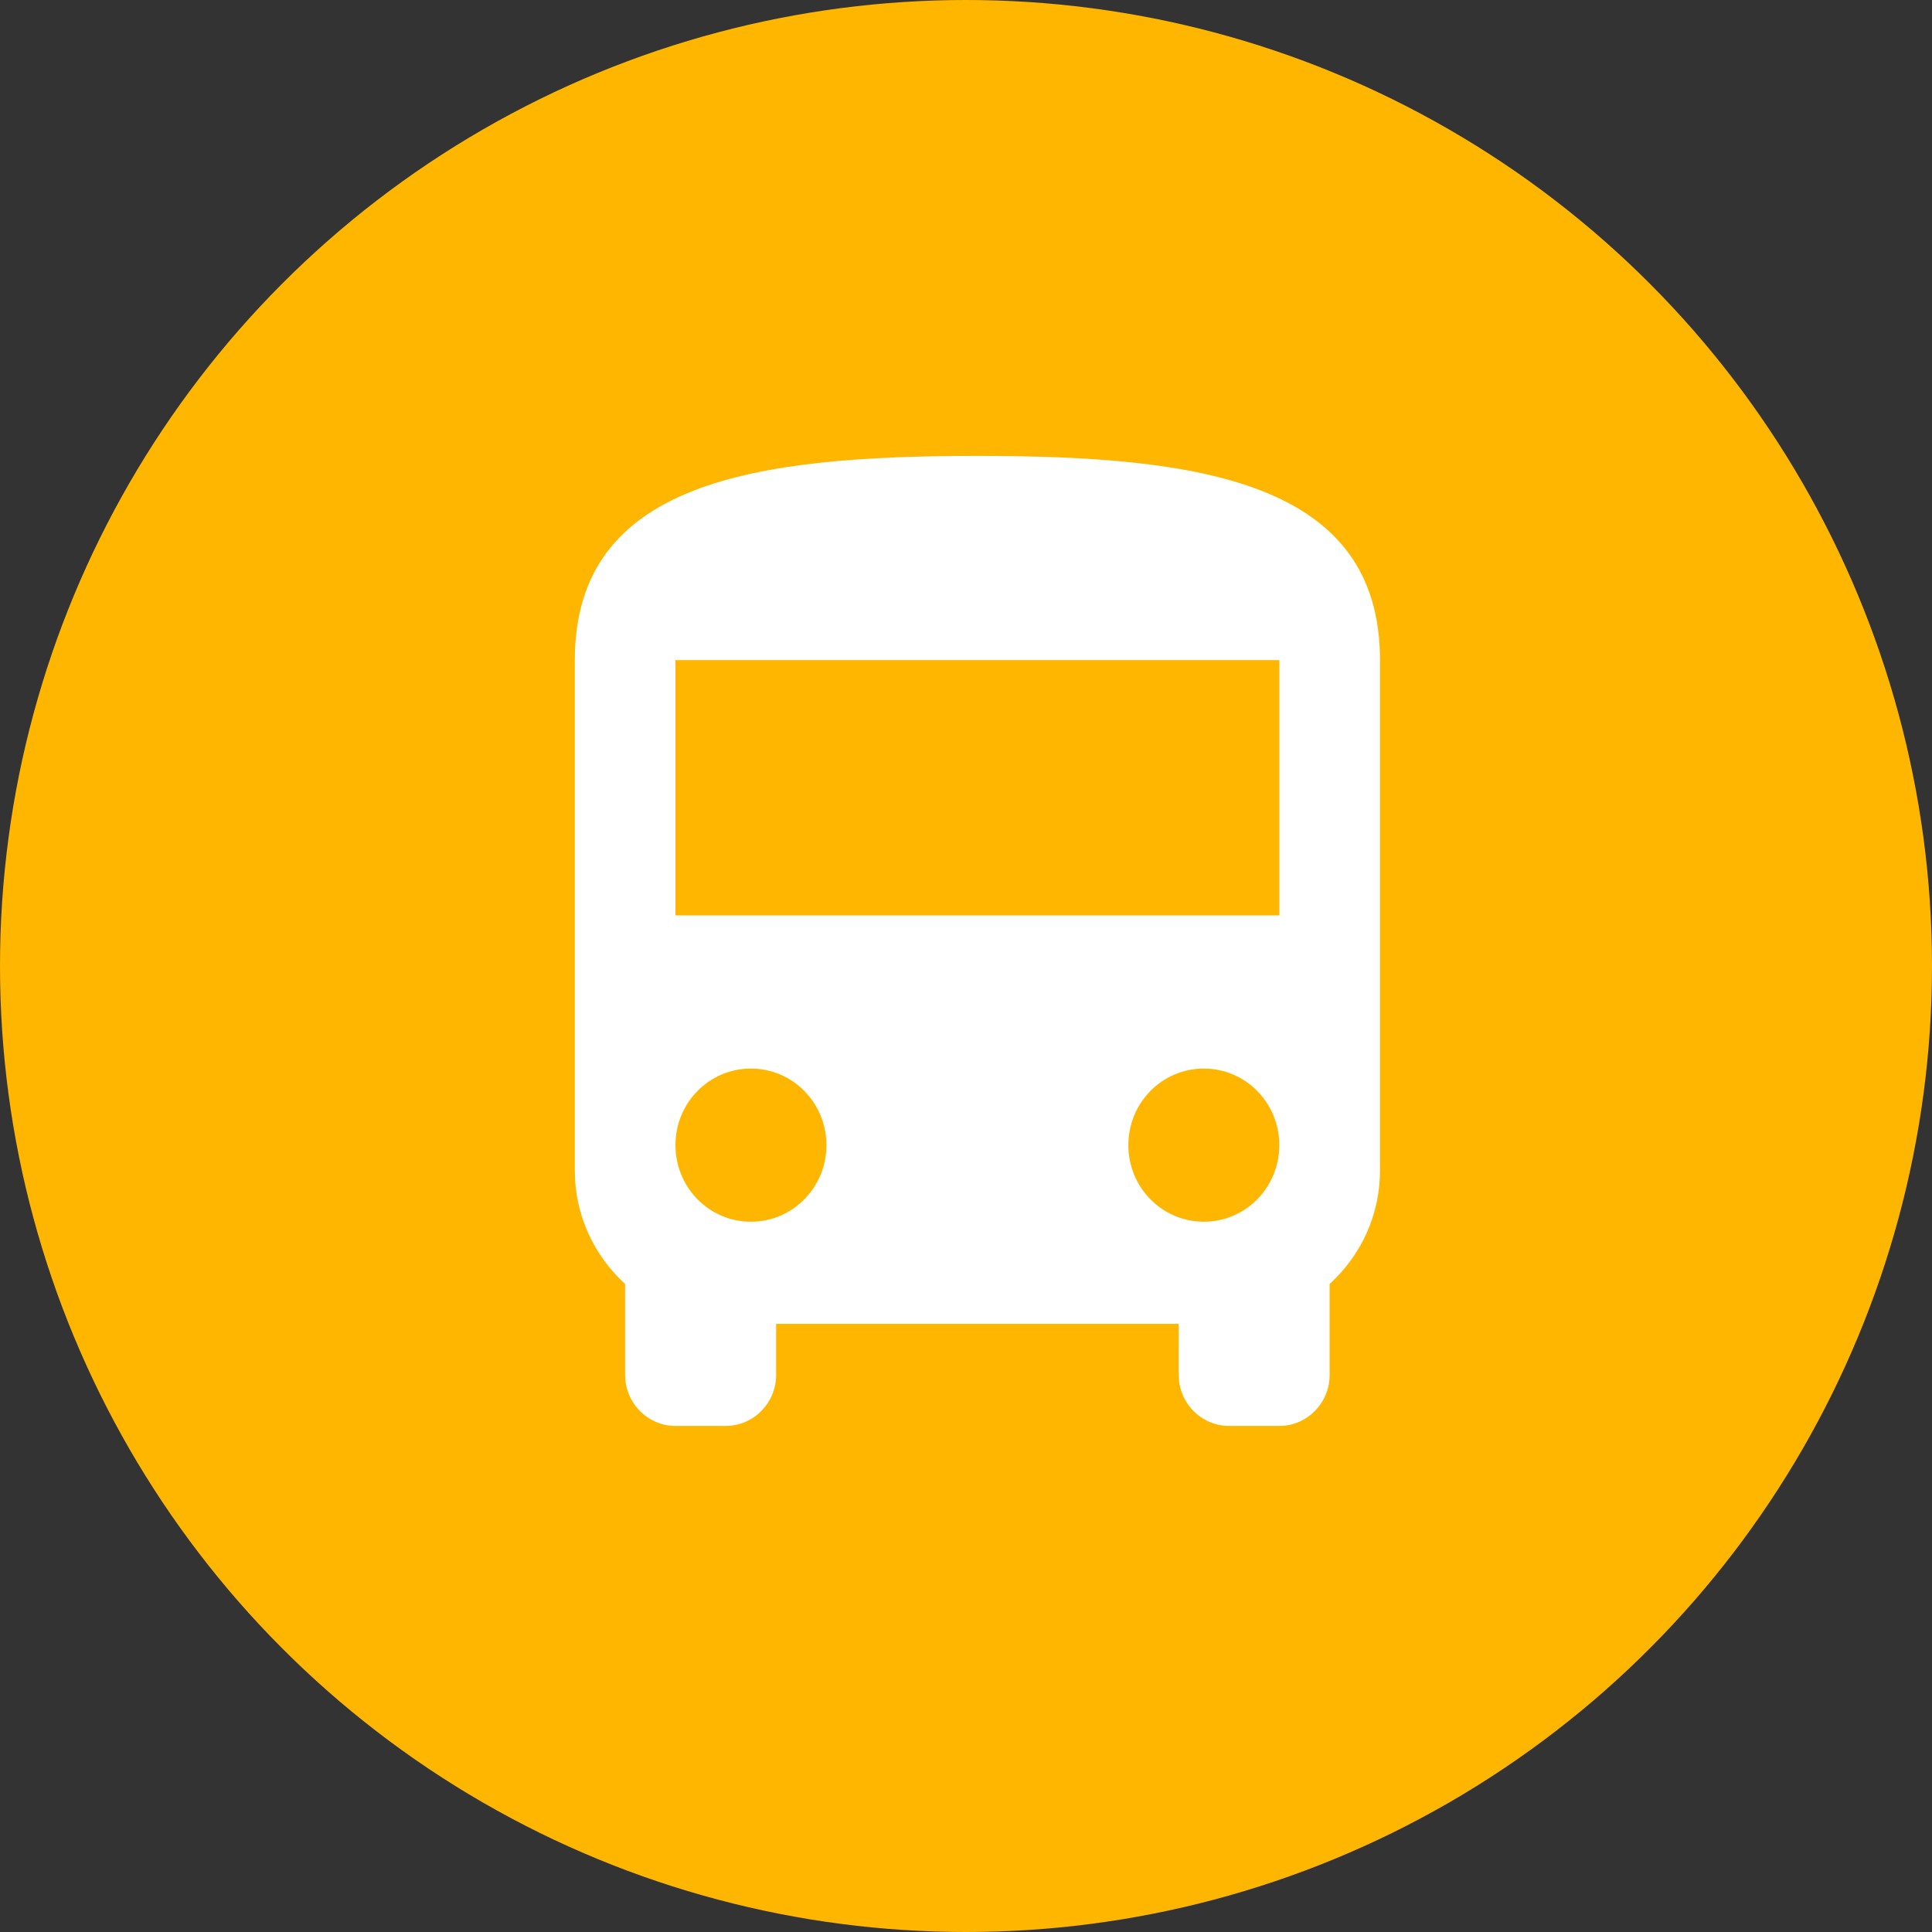 <svg width="36" height="36" viewBox="0 0 36 36" fill="none" xmlns="http://www.w3.org/2000/svg">
<rect x="0" y="0" width="36" height="36" fill="#333333" stroke="none"/>
<circle cx="18" cy="18" r="18" fill="#FFB600"/>
<path fill-rule="evenodd" clip-rule="evenodd" d="M11.648 23.925C11.076 23.402 10.711 22.651 10.711 21.814V12.3C10.711 8.971 14.068 8.495 18.212 8.495C22.357 8.495 25.714 8.971 25.714 12.3V21.814C25.714 22.651 25.349 23.402 24.776 23.925V25.619C24.776 26.142 24.355 26.57 23.839 26.57H22.901C22.385 26.57 21.963 26.142 21.963 25.619V24.668H14.462V25.619C14.462 26.142 14.04 26.57 13.524 26.57H12.586C12.07 26.57 11.648 26.142 11.648 25.619V23.925ZM12.586 21.338C12.586 22.127 13.214 22.765 13.992 22.765C14.771 22.765 15.399 22.127 15.399 21.338C15.399 20.548 14.771 19.911 13.992 19.911C13.214 19.911 12.586 20.548 12.586 21.338ZM22.432 22.765C21.653 22.765 21.025 22.127 21.025 21.338C21.025 20.548 21.653 19.911 22.432 19.911C23.21 19.911 23.838 20.548 23.838 21.338C23.838 22.127 23.21 22.765 22.432 22.765ZM12.586 17.057H23.839V12.3H12.586V17.057Z" fill="white"/>
</svg>
